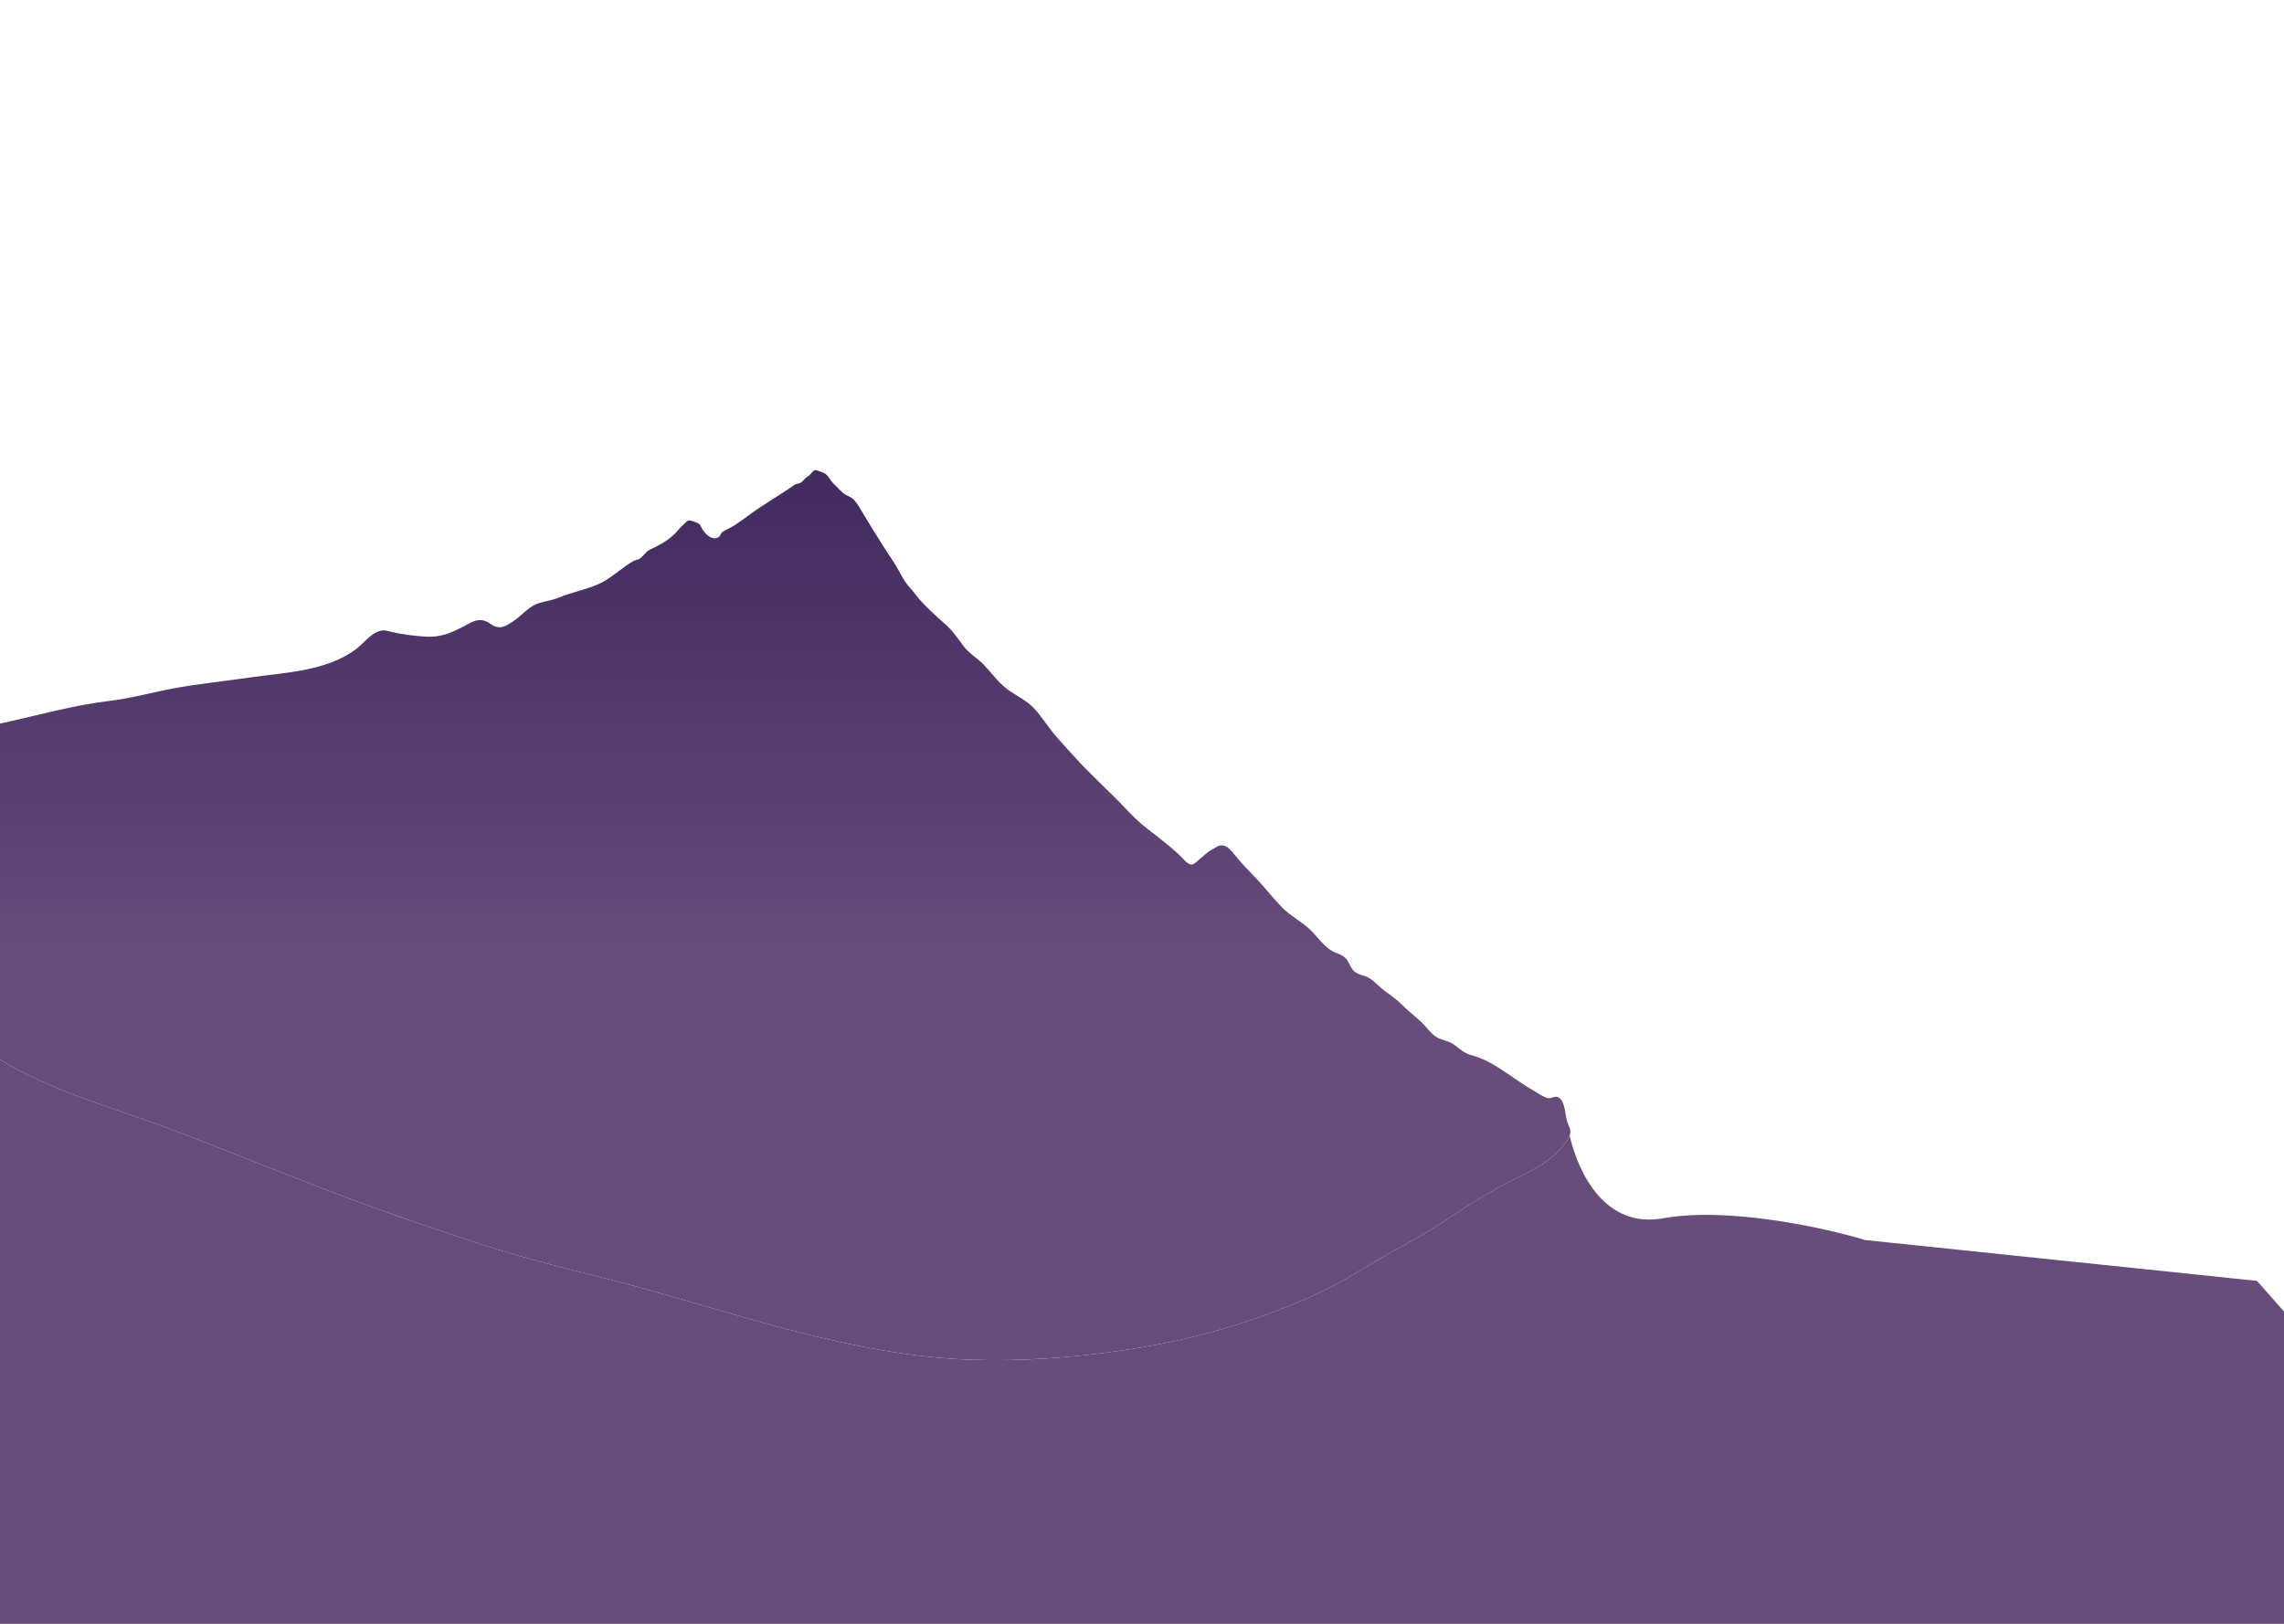 <svg width="1440" height="1024" viewBox="0 0 1440 1024" fill="none" xmlns="http://www.w3.org/2000/svg">
<g clip-path="url(#clip0_245_448)">
<path d="M986.717 700.467C985.889 696.127 984.522 691.56 980.888 691.658C978.908 691.712 977.796 692.986 975.644 692.42C972.572 691.613 969.277 689.117 966.49 687.536C953.497 680.165 941.748 669.003 927.419 665.325C923.236 664.252 920.559 661.616 917.119 659.038C913.476 656.31 909.291 656.171 905.566 653.94C902.223 651.938 899.332 647.612 896.386 644.815C892.41 641.036 888.056 637.757 884.156 633.86C880.834 630.54 877.394 628.002 873.6 625.318C869.948 622.735 866.795 618.913 863.08 616.683C860.198 614.955 855.982 614.744 853.405 612.182C851.503 610.289 850.746 607.207 849.026 605.085C846.67 602.179 844.65 601.903 841.538 600.559C834.753 597.631 830.532 590.182 825.028 585.351C819.836 580.796 813.464 577.409 808.577 572.485C803.142 567.009 798.223 560.619 792.927 554.934C788.012 549.654 783.095 544.925 778.571 539.242C776.402 536.518 773.514 532.818 769.897 533.108C767.649 533.289 766.425 534.54 764.482 535.552C760.975 537.378 758.06 540.41 754.913 543.056C752.626 544.979 751.592 545.945 749.092 544.448C747.41 543.441 745.664 541.204 744.246 539.84C737.531 533.393 730.001 527.806 722.711 522.125C715.484 516.493 709.561 509.554 703.041 503.07C694.04 494.117 684.893 485.654 676.397 476.123C672.42 471.66 668.262 467.292 664.433 462.694C660.178 457.588 656.667 451.778 652.149 446.931C647.178 441.596 641.23 439.06 635.528 434.958C629.528 430.643 625.547 424.827 620.519 419.467C616.591 415.281 611.12 412.219 607.678 407.685C603.865 402.661 600.695 397.738 595.914 393.562C590.843 389.13 586.095 384.798 581.416 379.904C578.623 376.981 576.466 373.635 573.763 370.718C570.706 367.419 568.646 363.581 566.434 359.497C563.604 354.273 559.964 349.444 556.844 344.4C552.662 337.637 548.363 330.95 544.324 324.085C542.544 321.061 540.676 317.608 538.264 315.109C536.615 313.401 534.804 312.989 532.875 311.806C530.135 310.126 527.998 307.208 525.59 305.047C524.254 303.849 523.365 302.078 522.265 300.646C520.859 298.817 519.487 298.096 517.421 297.461C515.514 296.876 514.258 295.737 512.655 297.21C511.544 298.231 510.847 299.428 509.541 300.286C508.882 300.718 508.316 300.972 507.778 301.504C506.868 302.407 506.081 303.474 505.056 304.24C504.109 304.949 503.36 304.869 502.316 305.133C501.049 305.453 499.891 306.518 498.8 307.243C497.474 308.123 496.143 308.994 494.809 309.86C489.659 313.202 484.466 316.465 479.332 319.834C473.827 323.446 468.697 327.667 463.158 331.223C460.76 332.763 458.058 333.809 455.695 335.356C455.259 335.64 454.946 335.909 454.665 336.367C454.168 337.18 454.088 337.961 453.289 338.569C452.477 339.183 451.204 339.54 450.209 339.462C446.728 339.187 443.512 335.376 442.061 332.263C441.06 330.121 440.001 329.822 437.894 329.087C436.174 328.487 434.513 327.59 432.985 328.808C432.121 329.498 431.451 330.401 430.596 331.114C428.874 332.55 427.722 334.203 426.201 335.827C423.654 338.548 420.747 340.727 417.579 342.538C414.927 344.053 412.276 345.421 409.561 346.724C406.781 348.057 405.352 351.439 402.616 352.702C401.51 353.212 400.366 353.218 399.266 353.841C391.928 357.994 385.19 364.851 377.533 368.271C369.394 371.906 360.386 373.457 352.122 376.936C347.46 378.898 341.837 379.222 337.401 381.284C332.361 383.627 327.767 389.269 322.794 392.28C320.279 393.801 317.917 395.614 314.888 395.561C310.765 395.489 309.312 392.724 305.664 391.522C300.534 389.832 296.421 392.896 291.926 395.215C284.01 399.296 277.684 401.977 268.763 401.5C261.627 401.117 254.11 400.115 247.075 398.559C244.969 398.092 243.053 397.295 240.862 397.598C234.367 398.493 229.496 405.567 224.45 409.352C205.674 423.432 179.314 424.077 157.453 427.26C141.396 429.596 125.268 431.196 109.29 434.129C96.067 436.555 82.999 440.334 69.661 441.913C46.564 444.645 24.465 450.939 1.778 455.932C-5.777 457.595 -13.488 459.339 -20.872 461.723C-28.073 464.048 -34.288 467.923 -41.176 470.937C-47.85 473.858 -56.076 474.241 -61.959 478.671C-71.094 485.548 -65.286 494.667 -62.577 503.392C-58.958 515.051 -60.593 529.197 -59.628 541.378C-58.19 559.511 -56.538 578.16 -52.176 595.814C-48.766 609.613 -43.822 625.565 -35.587 636.831C-28.303 646.799 -20.243 654.139 -10.495 661.164C24.48 686.373 67.067 696.744 106.46 711.655C156.061 730.431 204.929 751.108 255.03 768.389C274.846 775.225 294.703 782.047 314.705 788.248C343.949 797.313 373.814 803.79 403.284 811.896C472.049 830.81 539.804 854.818 611.374 857.405C643.426 858.564 675.625 856.248 707.399 851.628C740.565 846.805 773.247 838.834 804.722 826.634C818.776 821.186 833.115 815.136 846.349 807.76C855.575 802.619 864.488 796.86 873.665 791.632C887.086 783.984 900.578 777.035 913.411 768.284C929.14 757.559 944.976 748.181 961.972 740.016C971.956 735.219 981.802 728.633 988.115 718.936C988.81 717.867 989.294 716.945 989.612 716.121C991.069 712.343 989.023 710.655 987.863 706.543C987.456 705.104 987.166 702.818 986.717 700.467Z" fill="url(#paint0_linear_245_448)"/>
<path d="M-59.628 541.378C-60.593 529.197 -58.958 515.051 -62.577 503.392V1033.5L1454.5 1042V843.5L1423 807.76L1176 782C1150.67 774.333 1089.7 760.857 1048.5 768.284C1012.36 774.799 995.312 740.6 989.612 716.121C989.294 716.945 988.81 717.867 988.115 718.936C981.802 728.633 971.956 735.219 961.972 740.016C944.976 748.181 929.14 757.559 913.411 768.284C900.578 777.035 887.086 783.984 873.665 791.632C864.488 796.86 855.575 802.619 846.349 807.76C833.115 815.136 818.776 821.186 804.722 826.634C773.247 838.834 740.565 846.805 707.399 851.628C675.625 856.248 643.426 858.564 611.374 857.405C539.804 854.818 472.049 830.81 403.284 811.896C373.814 803.79 343.949 797.313 314.705 788.248C294.703 782.047 274.846 775.225 255.03 768.389C204.929 751.108 156.061 730.431 106.46 711.655C67.067 696.744 24.48 686.373 -10.495 661.164C-20.243 654.139 -28.303 646.799 -35.587 636.831C-43.822 625.565 -48.766 609.613 -52.176 595.814C-56.538 578.16 -58.19 559.511 -59.628 541.378Z" fill="url(#paint1_linear_245_448)"/>
</g>
<defs>
<linearGradient id="paint0_linear_245_448" x1="461.605" y1="314.709" x2="461.605" y2="604.16" gradientUnits="userSpaceOnUse">
<stop stop-color="#432C60"/>
<stop offset="1" stop-color="#674C7C"/>
</linearGradient>
<linearGradient id="paint1_linear_245_448" x1="461.605" y1="314.709" x2="461.605" y2="604.16" gradientUnits="userSpaceOnUse">
<stop stop-color="#432C60"/>
<stop offset="1" stop-color="#674C7C"/>
</linearGradient>
<clipPath id="clip0_245_448">
<rect width="1440" height="1024" fill="white"/>
</clipPath>
</defs>
</svg>
